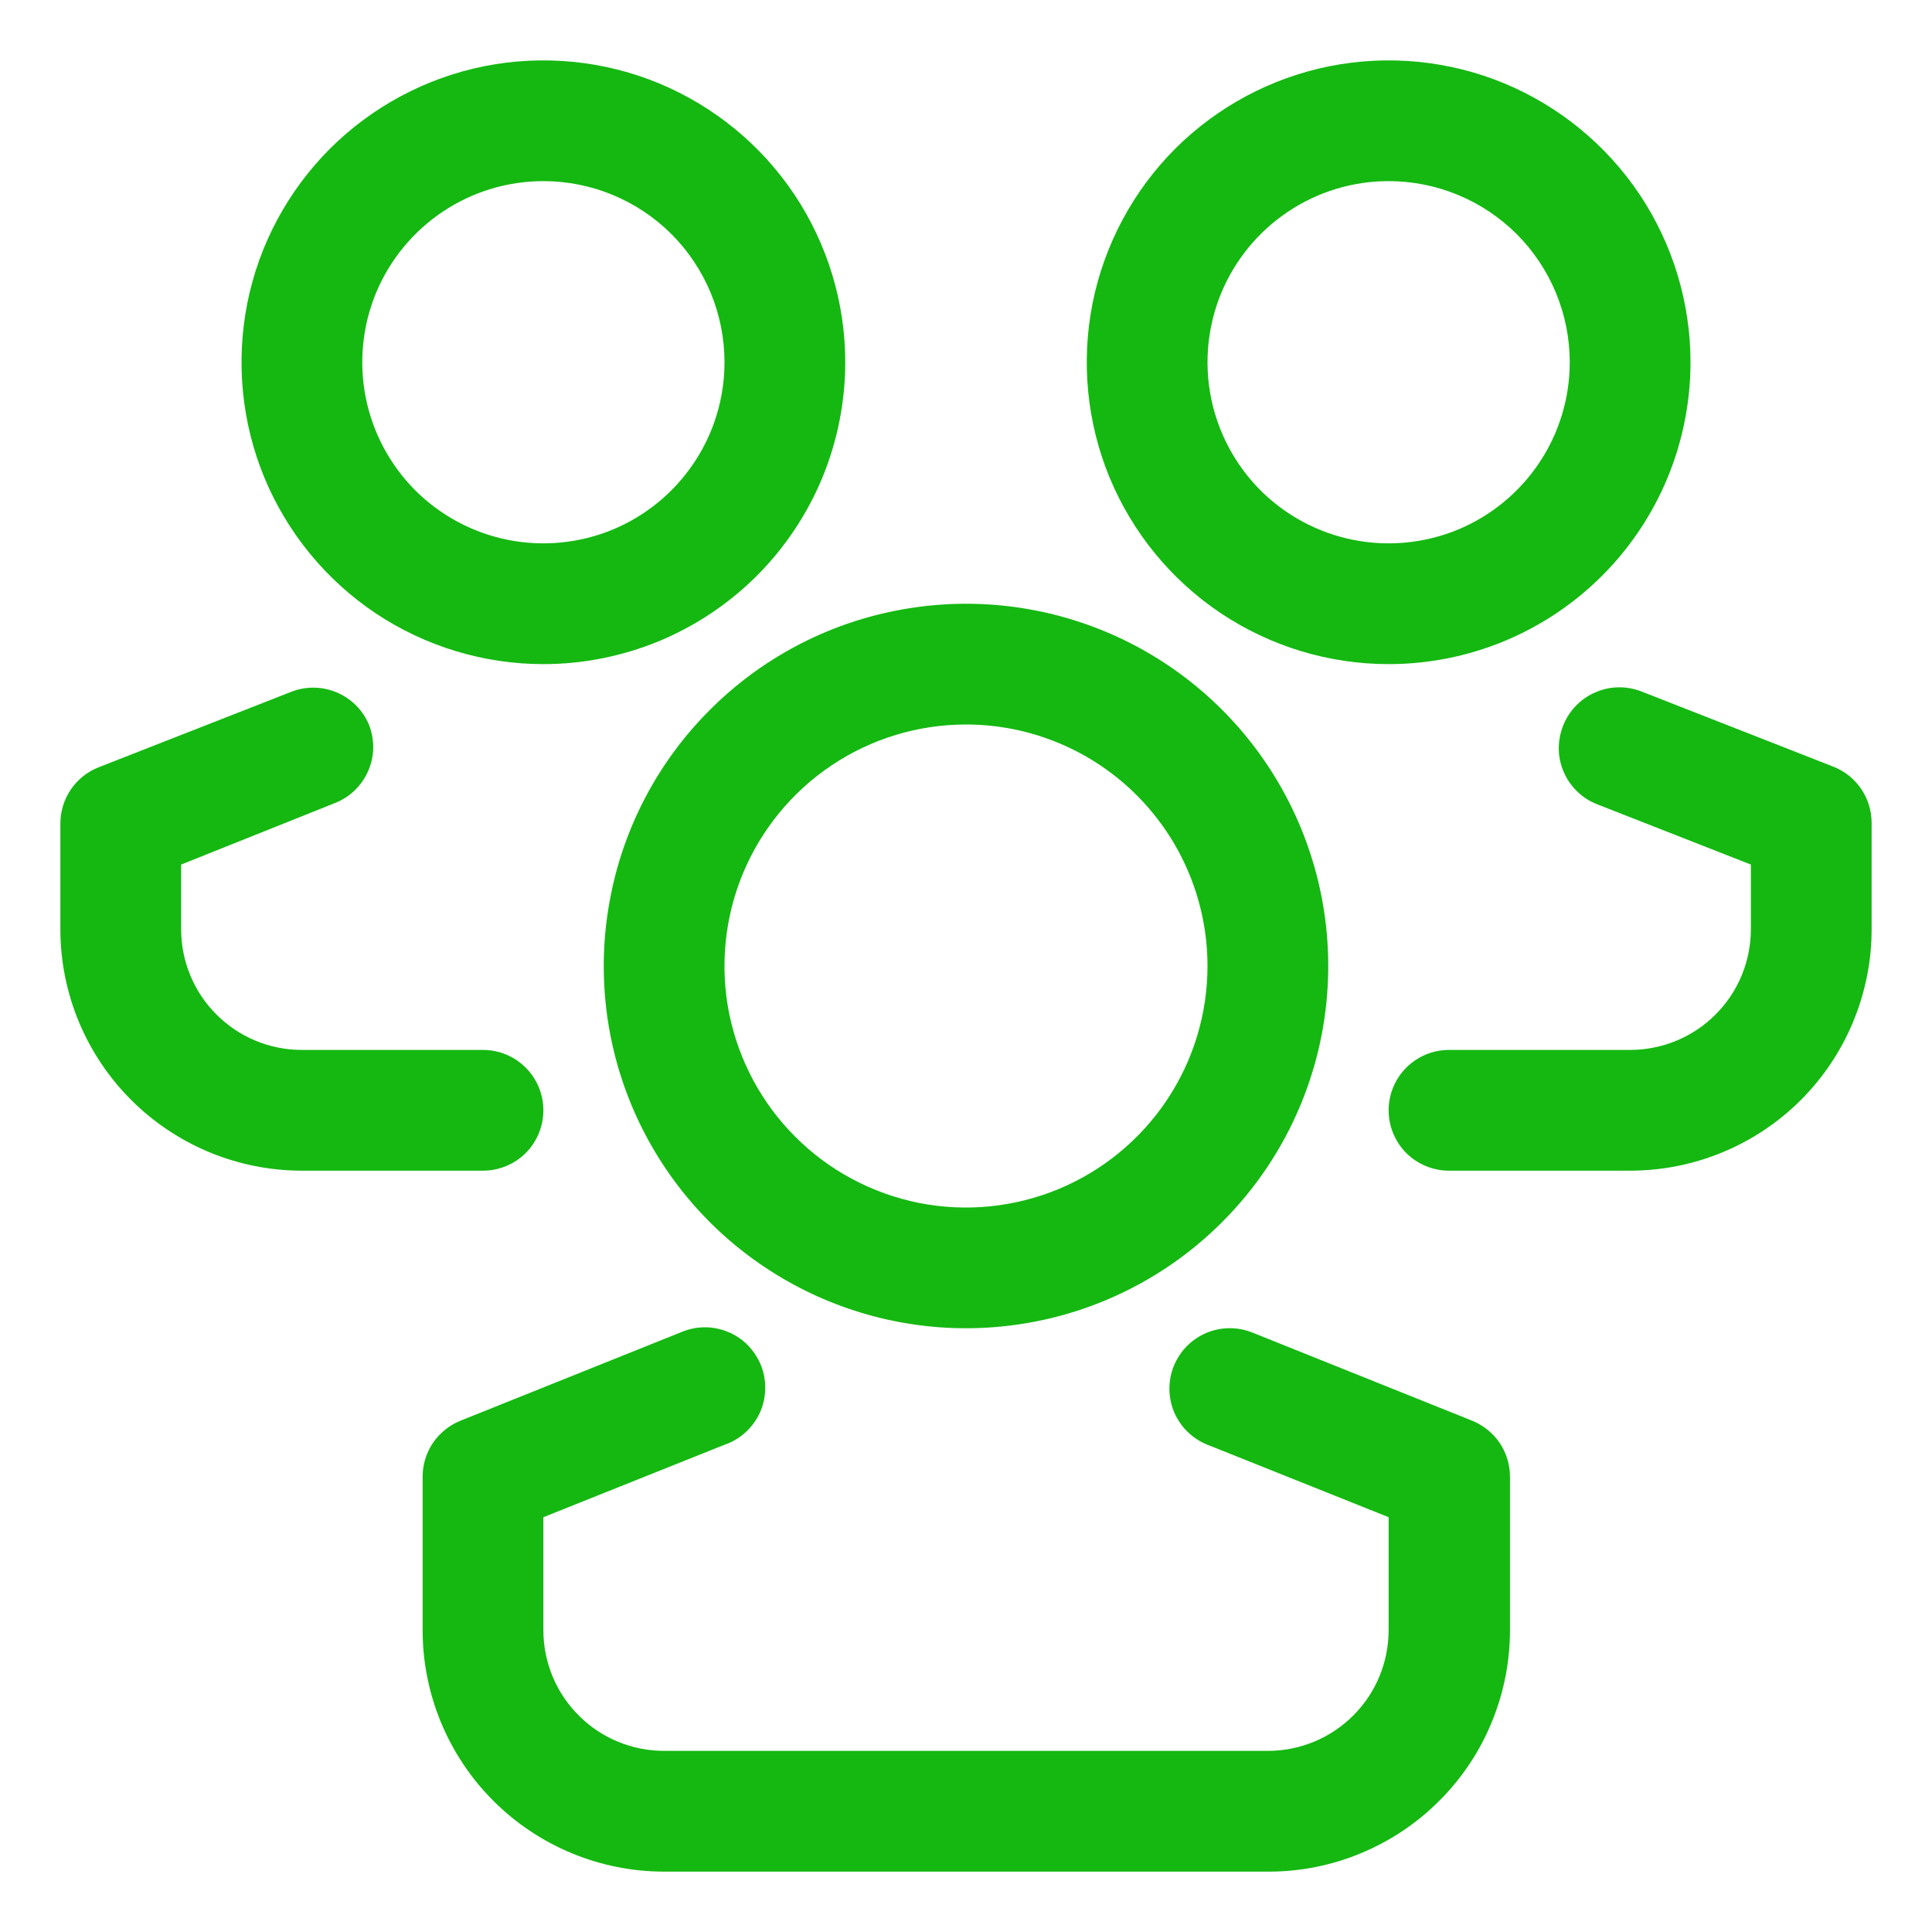 <svg width="16" height="16" viewBox="0 0 16 16" fill="none" xmlns="http://www.w3.org/2000/svg">
<g clip-path="url(#clip0_1025_46995)">
<path d="M8 11C7.407 11 6.827 10.824 6.333 10.494C5.84 10.165 5.455 9.696 5.228 9.148C5.001 8.6 4.942 7.997 5.058 7.415C5.173 6.833 5.459 6.298 5.879 5.879C6.298 5.459 6.833 5.173 7.415 5.058C7.997 4.942 8.6 5.001 9.148 5.228C9.696 5.455 10.165 5.84 10.494 6.333C10.824 6.827 11 7.407 11 8C11 8.796 10.684 9.559 10.121 10.121C9.559 10.684 8.796 11 8 11ZM8 6C7.604 6 7.218 6.117 6.889 6.337C6.56 6.557 6.304 6.869 6.152 7.235C6.001 7.6 5.961 8.002 6.038 8.39C6.116 8.778 6.306 9.135 6.586 9.414C6.865 9.694 7.222 9.884 7.61 9.962C7.998 10.039 8.4 9.999 8.765 9.848C9.131 9.696 9.443 9.44 9.663 9.111C9.883 8.782 10 8.396 10 8C10 7.47 9.789 6.961 9.414 6.586C9.039 6.211 8.53 6 8 6Z" fill="#14B811"/>
<path d="M10.5 15.5H5.5C4.97 15.5 4.461 15.289 4.086 14.914C3.711 14.539 3.5 14.03 3.5 13.5V12.225C3.501 12.126 3.531 12.029 3.587 11.947C3.644 11.865 3.723 11.802 3.815 11.765L5.635 11.035C5.697 11.008 5.763 10.993 5.831 10.992C5.898 10.991 5.965 11.004 6.028 11.03C6.09 11.055 6.147 11.093 6.194 11.141C6.241 11.19 6.278 11.247 6.303 11.309C6.328 11.372 6.339 11.44 6.337 11.507C6.335 11.574 6.32 11.641 6.292 11.702C6.263 11.763 6.223 11.818 6.173 11.863C6.123 11.909 6.064 11.943 6 11.965L4.5 12.565V13.5C4.5 13.765 4.605 14.02 4.793 14.207C4.98 14.395 5.235 14.5 5.5 14.5H10.5C10.765 14.5 11.02 14.395 11.207 14.207C11.395 14.02 11.5 13.765 11.5 13.5V12.565L10 11.965C9.877 11.916 9.778 11.82 9.725 11.698C9.673 11.576 9.671 11.438 9.72 11.315C9.769 11.192 9.865 11.093 9.987 11.04C10.109 10.988 10.247 10.986 10.37 11.035L12.19 11.765C12.282 11.802 12.361 11.865 12.418 11.947C12.474 12.029 12.504 12.126 12.505 12.225V13.5C12.505 13.763 12.453 14.024 12.352 14.267C12.252 14.51 12.104 14.73 11.917 14.916C11.731 15.102 11.51 15.249 11.267 15.349C11.024 15.45 10.763 15.501 10.5 15.5Z" fill="#14B811"/>
<path d="M4.5 5.5C4.006 5.5 3.522 5.353 3.111 5.079C2.7 4.804 2.38 4.414 2.19 3.957C2.001 3.5 1.952 2.997 2.048 2.512C2.144 2.027 2.383 1.582 2.732 1.232C3.082 0.883 3.527 0.645 4.012 0.548C4.497 0.452 5 0.501 5.457 0.69C5.914 0.88 6.304 1.2 6.579 1.611C6.853 2.022 7 2.506 7 3C7 3.328 6.935 3.653 6.81 3.957C6.684 4.26 6.5 4.536 6.268 4.768C6.036 5 5.76 5.184 5.457 5.31C5.153 5.435 4.828 5.5 4.5 5.5ZM4.5 1.5C4.203 1.5 3.913 1.588 3.667 1.753C3.42 1.918 3.228 2.152 3.114 2.426C3.001 2.7 2.971 3.002 3.029 3.293C3.087 3.584 3.23 3.851 3.439 4.061C3.649 4.27 3.916 4.413 4.207 4.471C4.498 4.529 4.8 4.499 5.074 4.386C5.348 4.272 5.582 4.08 5.747 3.833C5.912 3.587 6 3.297 6 3C6 2.602 5.842 2.221 5.561 1.939C5.279 1.658 4.898 1.5 4.5 1.5Z" fill="#14B811"/>
<path d="M4 9.695H2.5C1.97 9.695 1.461 9.484 1.086 9.109C0.711 8.734 0.5 8.226 0.5 7.695V6.82C0.5 6.72 0.53 6.622 0.586 6.539C0.642 6.456 0.722 6.392 0.815 6.355L2.41 5.73C2.531 5.682 2.667 5.683 2.788 5.734C2.908 5.784 3.004 5.88 3.055 6C3.079 6.061 3.091 6.126 3.091 6.192C3.09 6.258 3.076 6.323 3.05 6.383C3.024 6.444 2.986 6.498 2.939 6.544C2.892 6.59 2.836 6.626 2.775 6.65L1.5 7.16V7.695C1.5 7.96 1.605 8.215 1.793 8.402C1.98 8.59 2.235 8.695 2.5 8.695H4C4.133 8.695 4.26 8.748 4.354 8.842C4.447 8.935 4.5 9.062 4.5 9.195C4.5 9.328 4.447 9.455 4.354 9.549C4.26 9.642 4.133 9.695 4 9.695Z" fill="#14B811"/>
<path d="M11.5 5.5C11.005 5.5 10.522 5.353 10.111 5.079C9.7 4.804 9.38 4.414 9.19 3.957C9.001 3.5 8.952 2.997 9.048 2.512C9.145 2.027 9.383 1.582 9.732 1.232C10.082 0.883 10.527 0.645 11.012 0.548C11.497 0.452 12 0.501 12.457 0.69C12.914 0.88 13.304 1.2 13.579 1.611C13.853 2.022 14 2.506 14 3C14 3.663 13.737 4.299 13.268 4.768C12.799 5.237 12.163 5.5 11.5 5.5ZM11.5 1.5C11.203 1.5 10.913 1.588 10.667 1.753C10.42 1.918 10.228 2.152 10.114 2.426C10.001 2.7 9.971 3.002 10.029 3.293C10.087 3.584 10.23 3.851 10.439 4.061C10.649 4.27 10.916 4.413 11.207 4.471C11.498 4.529 11.8 4.499 12.074 4.386C12.348 4.272 12.582 4.08 12.747 3.833C12.912 3.587 13 3.297 13 3C13 2.602 12.842 2.221 12.561 1.939C12.279 1.658 11.898 1.5 11.5 1.5Z" fill="#14B811"/>
<path d="M13.5 9.695H12C11.867 9.695 11.74 9.642 11.646 9.549C11.553 9.455 11.5 9.328 11.5 9.195C11.5 9.063 11.553 8.935 11.646 8.842C11.74 8.748 11.867 8.695 12 8.695H13.5C13.765 8.695 14.02 8.59 14.207 8.402C14.395 8.215 14.5 7.96 14.5 7.695V7.16L13.225 6.66C13.164 6.636 13.108 6.6 13.061 6.554C13.014 6.508 12.976 6.454 12.95 6.393C12.924 6.333 12.91 6.268 12.909 6.202C12.909 6.136 12.921 6.071 12.945 6.01C12.993 5.887 13.088 5.788 13.209 5.735C13.33 5.681 13.467 5.678 13.59 5.725L15.185 6.35C15.278 6.387 15.358 6.451 15.414 6.534C15.47 6.617 15.5 6.715 15.5 6.815V7.69C15.501 7.953 15.449 8.214 15.349 8.457C15.249 8.7 15.102 8.921 14.916 9.108C14.73 9.294 14.509 9.442 14.267 9.542C14.024 9.643 13.763 9.695 13.5 9.695Z" fill="#14B811"/>
</g>
<defs>
<clipPath id="clip0_1025_46995">
<rect width="16" height="16" fill="white"/>
</clipPath>
</defs>
</svg>
